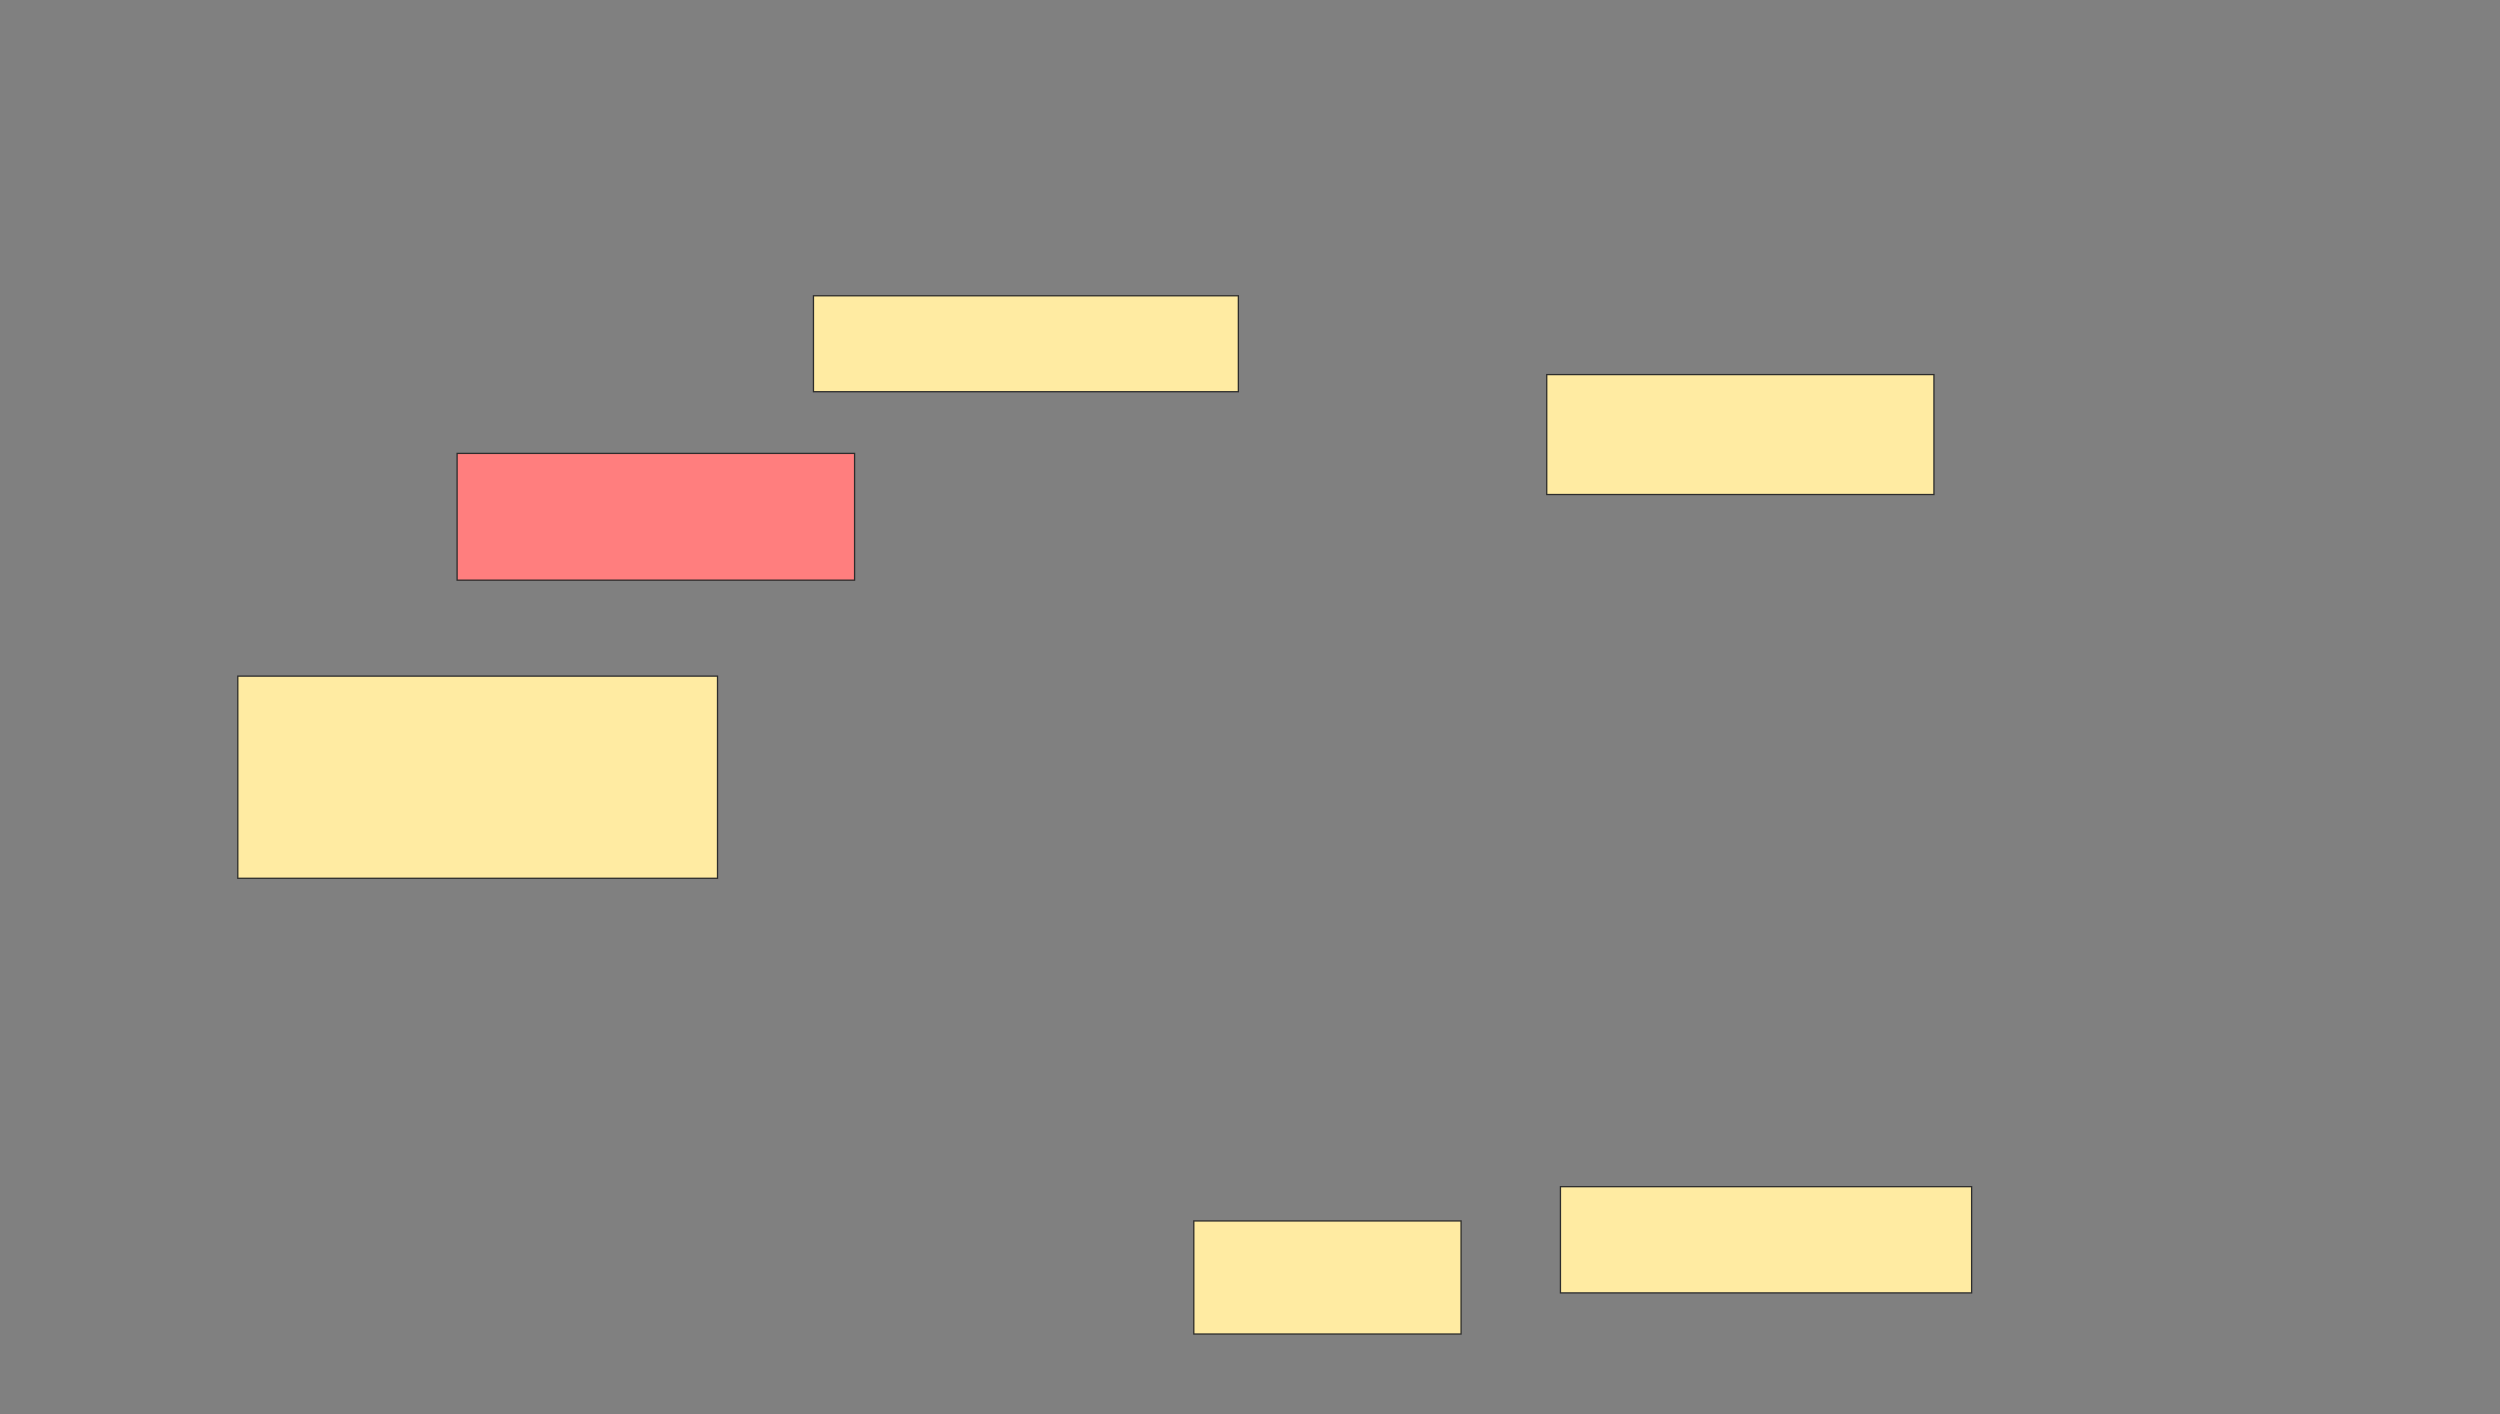 <svg xmlns="http://www.w3.org/2000/svg" width="1920" height="1086">
 <rect width="100%" height="100%" fill="#808080" stroke="none"/>
 <!-- Created with Image Occlusion Enhanced -->
 <g>
  <title>Labels</title>
 </g>
 <g>
  <title>Masks</title>
  <rect stroke="#2D2D2D" id="ddab9044cfd043f38f6ce21df8dc54fd-ao-1" height="73.684" width="326.316" y="227.158" x="624.737" fill="#FFEBA2"/>
  <rect stroke="#2D2D2D" id="ddab9044cfd043f38f6ce21df8dc54fd-ao-2" height="97.368" width="305.263" y="348.211" x="351.053" stroke-linecap="null" stroke-linejoin="null" stroke-dasharray="null" fill="#FF7E7E" class="qshape"/>
  <rect id="ddab9044cfd043f38f6ce21df8dc54fd-ao-3" height="155.263" width="368.421" y="519.263" x="182.632" stroke-linecap="null" stroke-linejoin="null" stroke-dasharray="null" stroke="#2D2D2D" fill="#FFEBA2"/>
  <rect id="ddab9044cfd043f38f6ce21df8dc54fd-ao-4" height="92.105" width="297.368" y="287.684" x="1187.895" stroke-linecap="null" stroke-linejoin="null" stroke-dasharray="null" stroke="#2D2D2D" fill="#FFEBA2"/>
  <rect id="ddab9044cfd043f38f6ce21df8dc54fd-ao-5" height="81.579" width="315.789" y="911.368" x="1198.421" stroke-linecap="null" stroke-linejoin="null" stroke-dasharray="null" stroke="#2D2D2D" fill="#FFEBA2"/>
  <rect id="ddab9044cfd043f38f6ce21df8dc54fd-ao-6" height="86.842" width="205.263" y="937.684" x="916.842" stroke-linecap="null" stroke-linejoin="null" stroke-dasharray="null" stroke="#2D2D2D" fill="#FFEBA2"/>
 </g>
</svg>